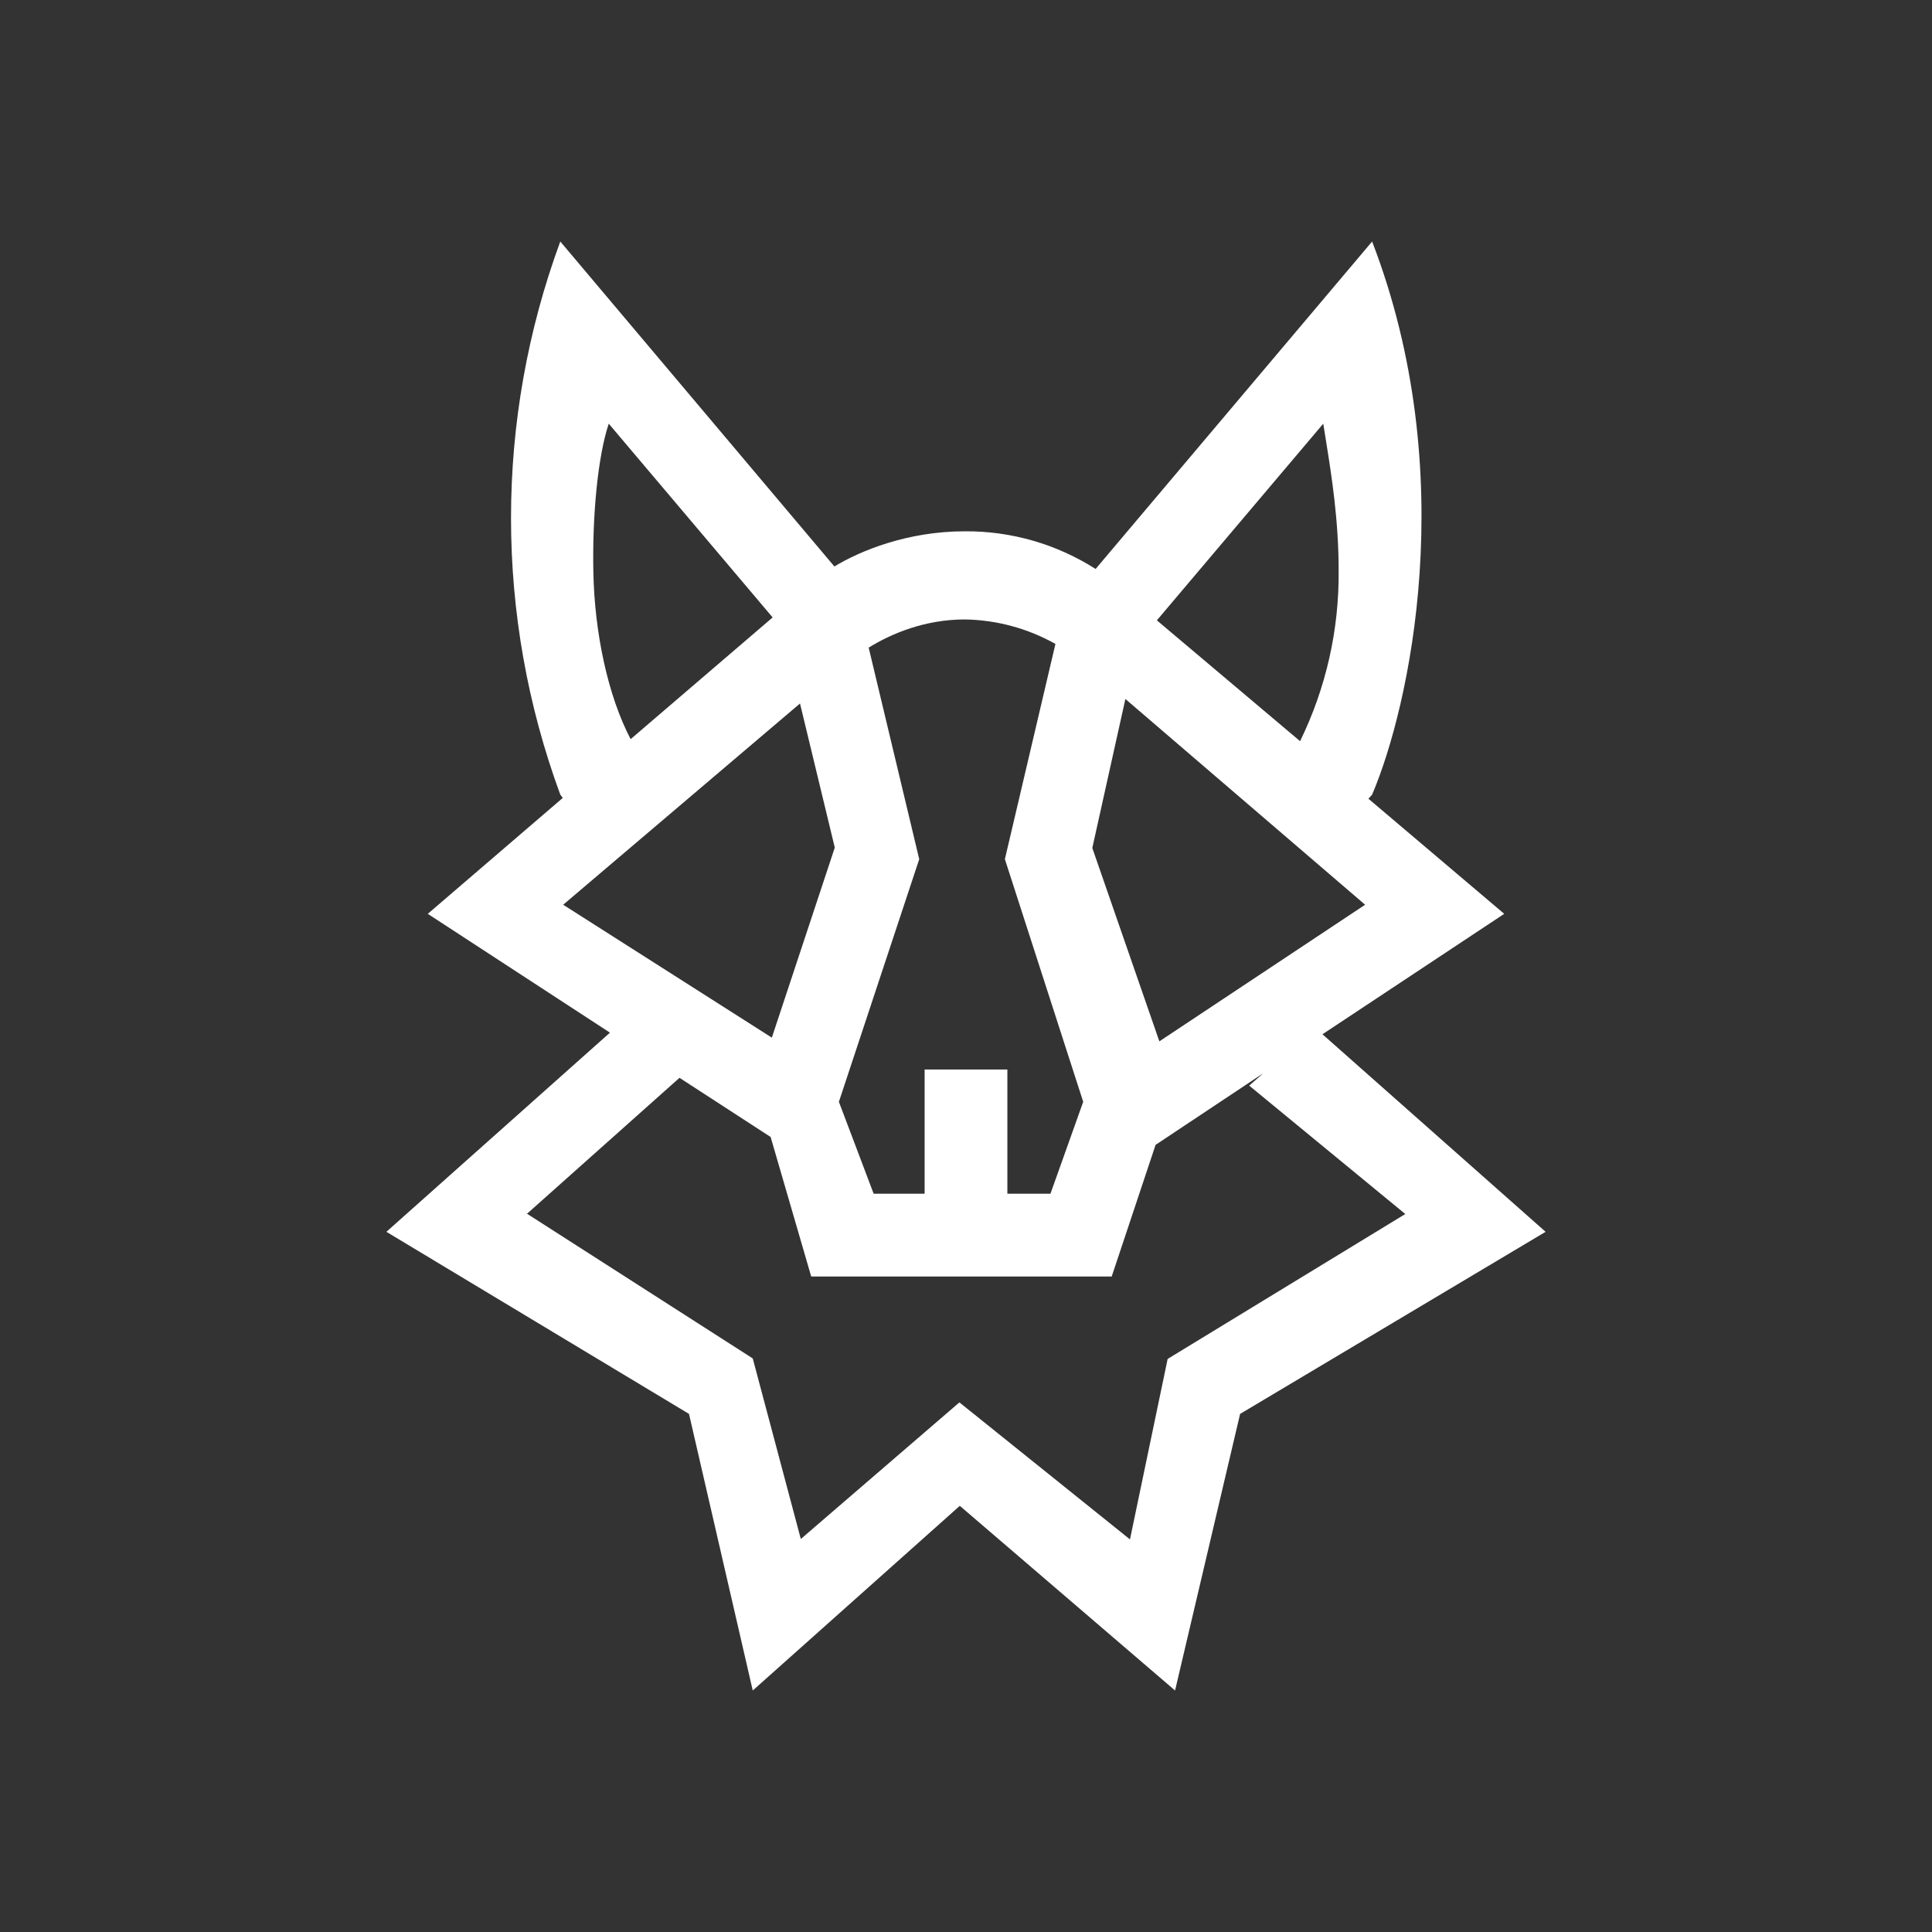 <svg width="24" height="24" viewBox="0 0 24 24" fill="none" xmlns="http://www.w3.org/2000/svg">
<rect x="0" y="0" width="24" height="24" fill="#333333" stroke="none"/>
<path fill-rule="evenodd" clip-rule="evenodd" d="M6.96 3C6.144 5.218 6.144 7.653 6.96 9.871L6.991 9.912L5.314 11.352L7.577 12.828L4.8 15.302L8.559 17.564L9.351 21L11.923 18.706L14.597 21L15.405 17.564L19.2 15.302L16.428 12.848L18.686 11.352L16.999 9.922L17.045 9.871C17.508 8.786 18.156 5.885 17.045 3L13.61 7.068C13.124 6.758 12.56 6.596 11.985 6.6C11.265 6.6 10.678 6.847 10.365 7.037L6.96 3ZM6.543 15.081L8.441 13.389L9.573 14.124L10.077 15.857H13.81L14.355 14.222L15.693 13.332L15.518 13.486L17.457 15.081L14.505 16.881L14.037 19.123L11.918 17.421L9.948 19.118L9.351 16.875L6.543 15.075V15.081ZM14.402 12.936L16.958 11.239L13.98 8.683L13.569 10.534L14.402 12.936ZM13.111 7.999C12.767 7.806 12.38 7.701 11.985 7.695C11.491 7.695 11.074 7.87 10.791 8.045L11.419 10.673L10.421 13.687L10.853 14.829H11.486V13.286H12.514V14.829H13.049L13.456 13.687L12.483 10.673L13.111 7.999ZM9.938 8.739L6.996 11.239L9.588 12.89L10.37 10.529L9.938 8.739ZM9.598 7.67L7.562 5.263C7.428 5.664 7.356 6.394 7.371 7.114C7.387 7.865 7.551 8.642 7.834 9.182L9.598 7.67ZM14.371 7.706L16.15 9.207C16.473 8.546 16.637 7.819 16.629 7.083C16.629 6.461 16.541 5.906 16.474 5.489L16.438 5.263L14.371 7.706Z" fill="white"/>
</svg>

